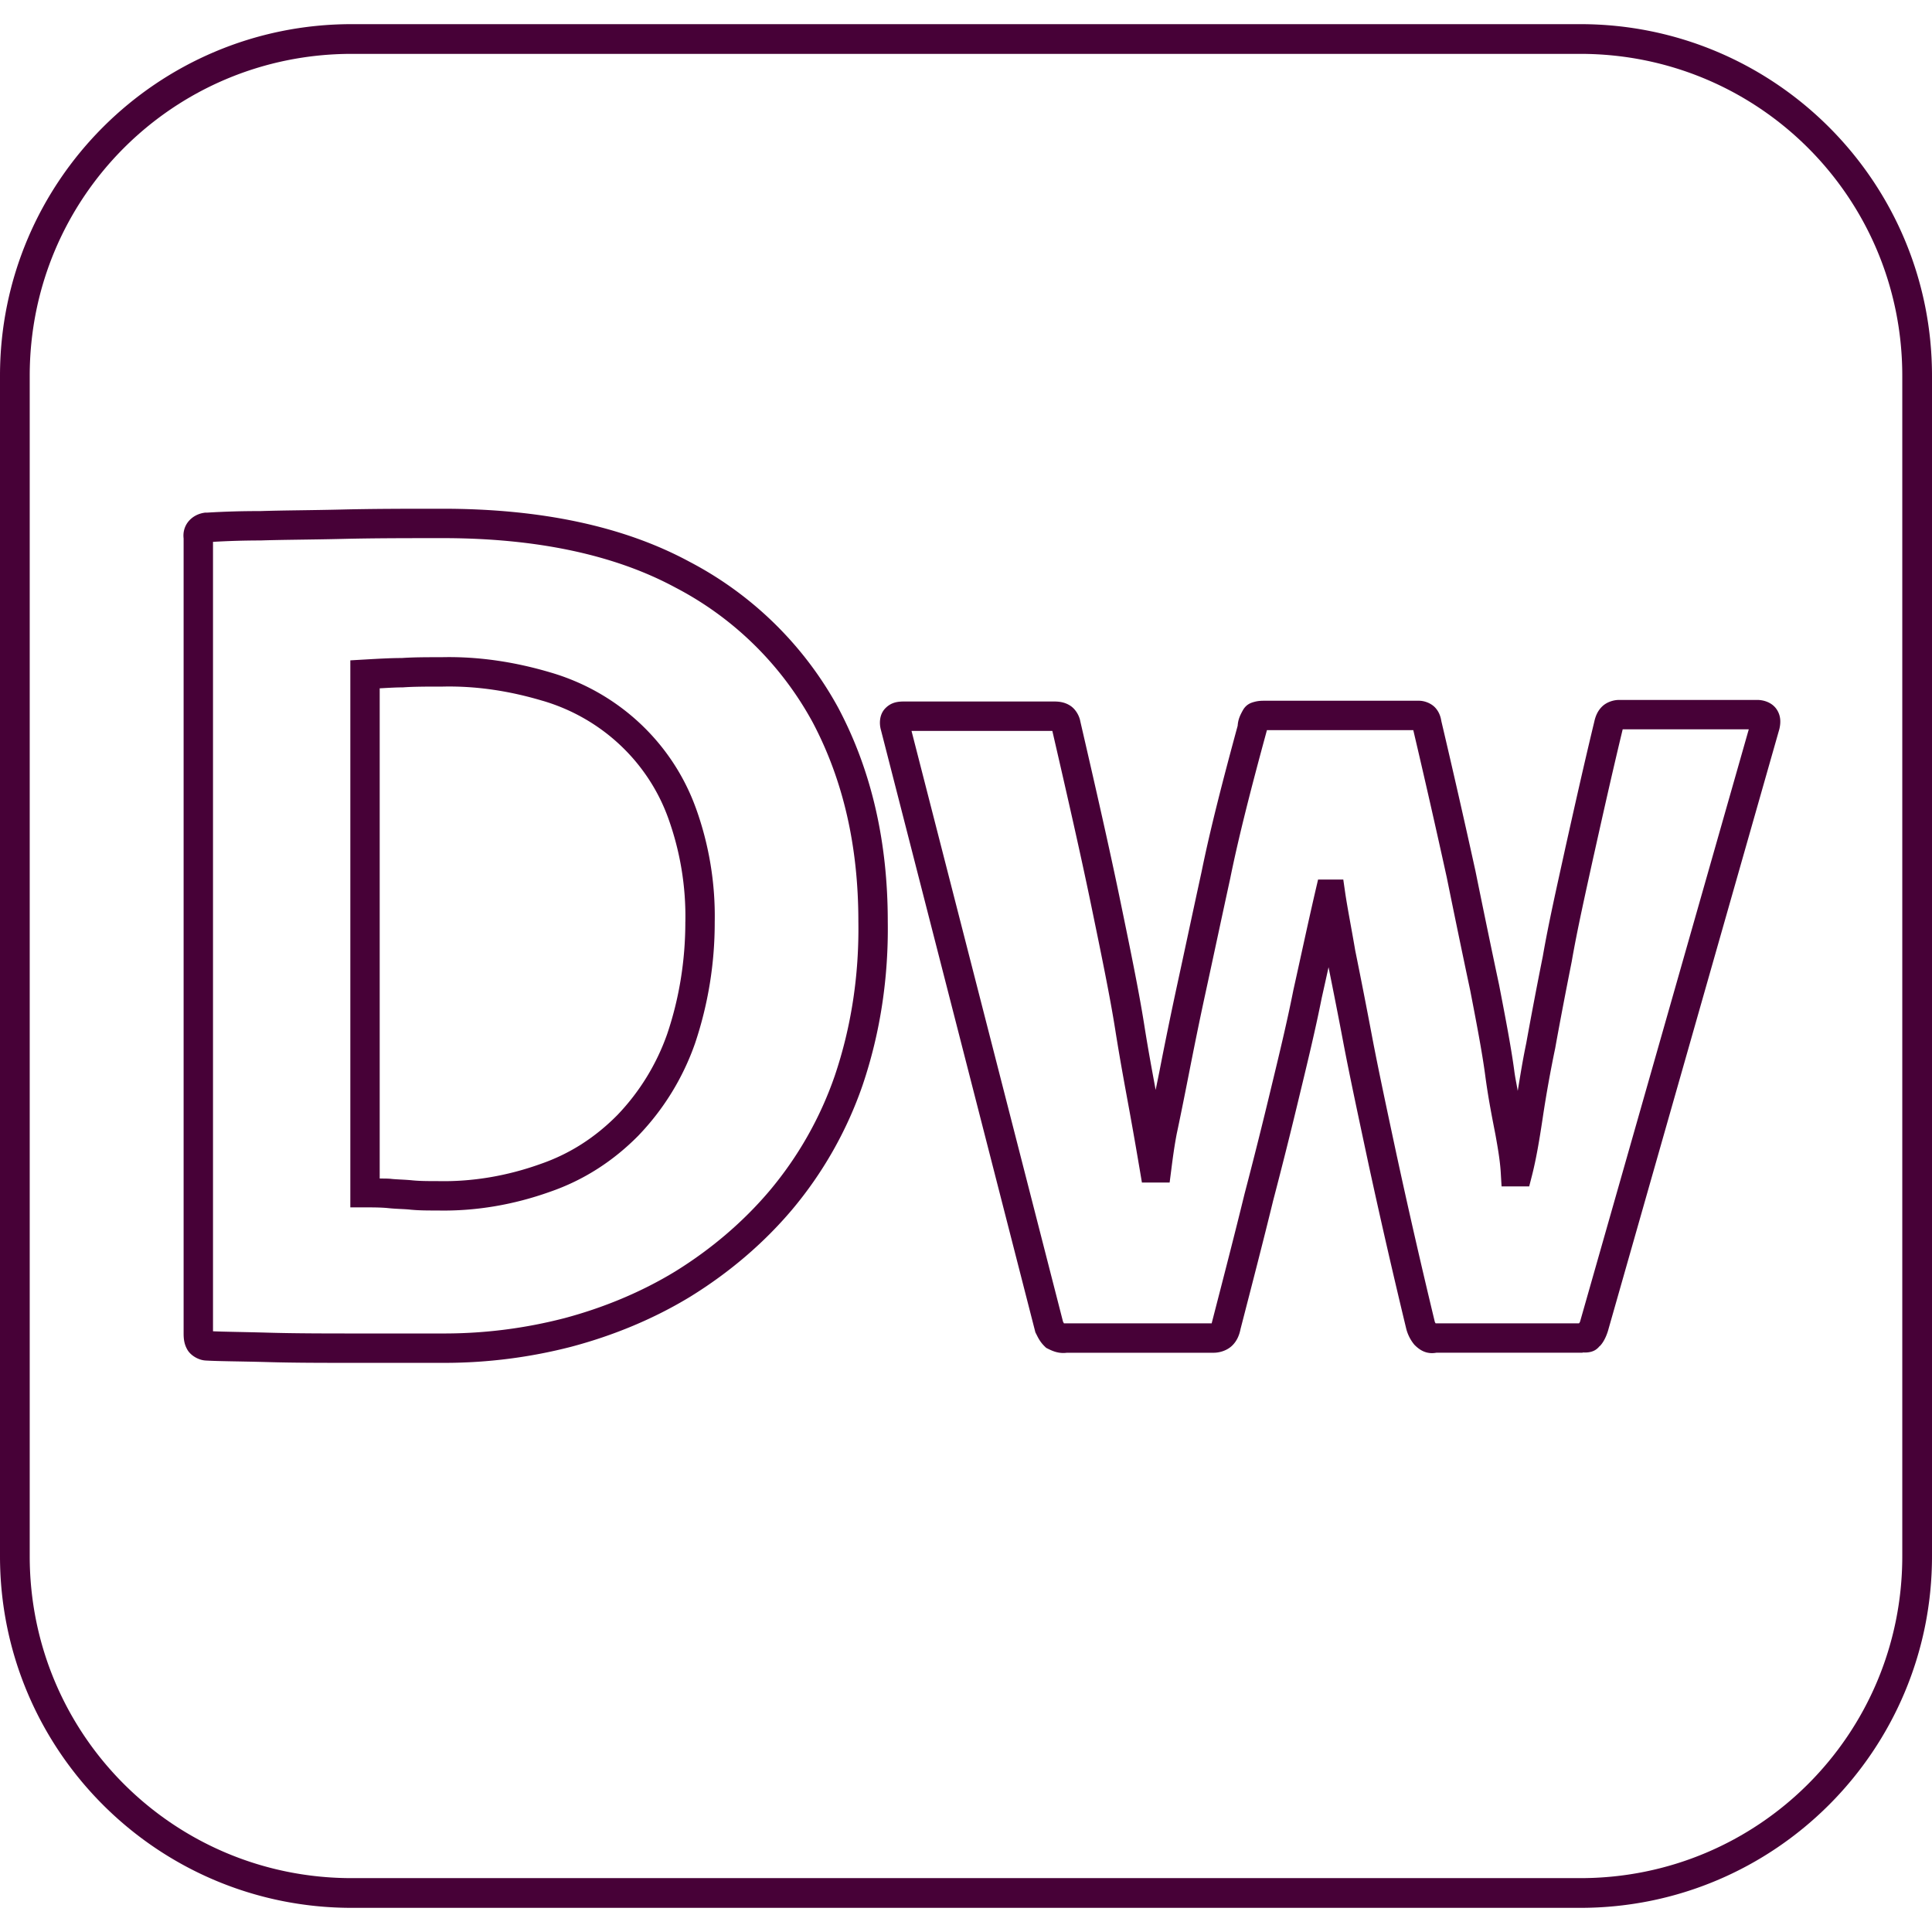<svg xmlns="http://www.w3.org/2000/svg" viewBox="0 0 128 128"><path fill="#470137" d="M29.315 33.705c-2.356 0-4.562.001-6.672.053-2.068.05-3.83.051-5.418.103a56 56 0 0 0-3.51.102h-.134l-.079.013c-.84.14-1.482.852-1.324 1.791l-.013-.16V88.34c0 .357.032.72.263 1.106.232.385.778.691 1.235.691h-.057c.947.055 2.292.053 4.111.104 1.801.053 3.797.052 5.89.052h5.92c2.8-.007 5.588-.364 8.299-1.062h.005l.003-.002c2.807-.743 5.509-1.858 7.954-3.354l.003-.002.002-.002c2.49-1.544 4.766-3.462 6.668-5.708l.002-.002a26 26 0 0 0 4.678-8.24l.002-.003v-.002c1.188-3.506 1.727-7.17 1.674-10.875 0-5.278-1.08-9.979-3.254-14.096l-.002-.006-.002-.003a23.75 23.75 0 0 0-9.867-9.713l-.008-.004c-4.371-2.364-9.87-3.514-16.37-3.514zm0 1.947c6.272 0 11.447 1.117 15.449 3.283l.006.002.006.004a21.8 21.8 0 0 1 9.07 8.922c2.01 3.811 3.023 8.17 3.023 13.184v.014c.052 3.5-.456 6.942-1.57 10.23a24 24 0 0 1-4.326 7.615c-1.76 2.076-3.877 3.864-6.201 5.307h-.002q-.003.001-.004.004c-2.263 1.384-4.79 2.43-7.424 3.129h-.004l-.004.001a31.7 31.7 0 0 1-7.812.999h-5.914c-2.094 0-4.076-.002-5.834-.053h-.002c-1.667-.047-2.814-.056-3.66-.092V35.899q1.552-.09 3.107-.092h.035c1.546-.051 3.328-.052 5.436-.103 2.077-.051 4.27-.051 6.625-.051zm-.021 7.889c-1.01 0-1.882.001-2.649.053l-.07.002c-.76.002-1.584.052-2.447.101l-.918.053v36.242h.974c.573 0 1.06.003 1.518.047.548.06 1.072.058 1.465.101l.005.002h.006c.587.058 1.185.057 1.807.057 2.526.053 5.047-.38 7.45-1.238l.005-.002c2.237-.77 4.203-2.043 5.87-3.737l.005-.006.004-.005a16.8 16.8 0 0 0 3.723-6.067l.002-.004.002-.006a25.1 25.1 0 0 0 1.306-8.027 21.1 21.1 0 0 0-1.26-7.601h-.002v-.002c-1.571-4.318-5.136-7.637-9.592-8.944-2.33-.693-4.734-1.072-7.199-1.02zm.021 1.947h.02c2.242-.049 4.442.294 6.61.94h.005c3.87 1.135 6.953 4.012 8.31 7.742a19.2 19.2 0 0 1 1.147 6.908l-.002.01v.01c0 2.52-.4 5.04-1.201 7.404a14.9 14.9 0 0 1-3.284 5.355c-1.473 1.497-3.17 2.592-5.117 3.262l-.011.004c-2.198.787-4.49 1.177-6.772 1.129H29c-.628 0-1.178-.003-1.632-.047l.01.002c-.55-.06-1.073-.06-1.467-.104l-.004-.002H25.9c-.254-.024-.498-.015-.744-.023V45.603c.513-.027 1.062-.062 1.488-.062h.033l.035-.002c.677-.049 1.555-.051 2.602-.051zm77.944.885c-.366 0-.82.144-1.121.441s-.434.65-.51.989v.002c-.734 3.042-1.363 5.877-1.937 8.445v.004c-.575 2.623-1.103 4.95-1.475 7.098q-.575 2.875-1.098 5.761c-.246 1.18-.396 2.151-.564 3.16-.08-.476-.163-.819-.234-1.363v-.004c-.216-1.589-.585-3.504-1.004-5.668l-.002-.01-.002-.007q-.705-3.316-1.569-7.563l-.002-.008-.002-.006a690 690 0 0 0-2.254-9.902l.016.084c-.042-.291-.13-.622-.397-.924-.266-.302-.72-.476-1.09-.476h-10.26c-.21 0-.405.01-.632.07s-.577.157-.81.62h-.003c-.136.266-.314.574-.314 1.106l.035-.255c-.997 3.664-1.84 6.924-2.424 9.795-.627 2.88-1.15 5.35-1.619 7.505q-.607 2.81-1.156 5.633c-.107.543-.171.84-.266 1.31-.231-1.257-.473-2.525-.748-4.261-.372-2.354-.95-5.142-1.63-8.437v-.002c-.685-3.312-1.576-7.23-2.624-11.764l.016.082c-.056-.39-.312-.844-.676-1.077s-.732-.275-1.074-.275h-9.893c-.404 0-.874.024-1.293.463s-.392 1.096-.257 1.494l-.022-.07 10.234 39.912.05.095c.105.204.238.512.55.819l.113.11.14.07c.267.13.73.358 1.354.234l-.19.02h9.788c.412 0 .902-.15 1.238-.48s.483-.74.557-1.14l-.014.065c.784-3.033 1.515-5.86 2.145-8.44l.003-.017q.93-3.546 1.782-7.11c.521-2.155 1.045-4.323 1.468-6.455l.006-.021c.14-.626.291-1.305.432-1.945.326 1.622.648 3.245.955 4.87.423 2.235.999 4.918 1.68 8.11v.002a480 480 0 0 0 2.517 10.992l.004.014.004.015c.097.352.263.68.49.965l.038.047.042.041c.389.382.861.625 1.541.459l-.23.027h9.79l.322-2.024c.063-.01-.134-.254-.137.095l-.274 1.903c.26.026.63.026.926-.153.364-.22.605-.711.605-1.104l-.313.856c.31-.306.508-.827.599-1.184l11.307-39.703.006-.025c.084-.372.118-.853-.196-1.305s-.864-.606-1.277-.606zm.248 1.947h8.354l-11.166 39.201-.004.014a.4.4 0 0 1-.053.111l-.03.03h-9.496c-.016-.036-.042-.067-.052-.104l-.002-.004a478 478 0 0 1-2.498-10.914l-.002-.004c-.681-3.192-1.255-5.865-1.67-8.06a425 425 0 0 0-1.096-5.596l-.006-.03c-.263-1.545-.52-2.83-.67-3.86l-.12-.833h-1.67l-.176.754c-.526 2.276-.998 4.494-1.467 6.598l-.004.023c-.414 2.085-.934 4.236-1.457 6.399a342 342 0 0 1-1.776 7.086l-.002.01-.002.007c-.626 2.566-1.357 5.395-2.142 8.434l-.01.033-.006.033c-.008.043.005.005-.002.027h-9.764l-.023.006c-.02-.03-.035-.06-.068-.119L60.39 48.424h9.33c1.019 4.413 1.894 8.266 2.558 11.48.68 3.296 1.255 6.07 1.615 8.35.37 2.335.74 4.252.998 5.685v.002c.261 1.435.47 2.665.627 3.592l.137.813h1.836l.11-.852c.103-.812.204-1.554.353-2.34l.002-.011.002-.01c.21-.985.47-2.267.783-3.858.314-1.595.68-3.441 1.149-5.593.472-2.168.995-4.637 1.623-7.518v-.008l.002-.006c.568-2.793 1.4-6.022 2.394-9.671l.027-.106h9.698a689 689 0 0 1 2.203 9.69l-.002-.016q.864 4.252 1.572 7.578c.417 2.153.779 4.047.982 5.543.214 1.631.483 2.945.69 4.018.156.87.302 1.706.35 2.5l.054.916h1.83l.188-.733c.277-1.09.49-2.351.7-3.752a83 83 0 0 1 .827-4.633l.004-.013.002-.014c.313-1.742.677-3.642 1.096-5.75l.004-.023c.36-2.076.88-4.384 1.457-7.014v.006c.57-2.553 1.194-5.359 1.916-8.355zM23.303 1.6C10.431 1.6 0 12.03 0 24.895v78.21C0 115.972 10.432 126.4 23.303 126.4h81.394c12.872 0 23.303-10.429 23.303-23.295v-78.21C128 12.028 117.568 1.6 104.697 1.6zm0 1.969h81.394c11.81 0 21.334 9.52 21.334 21.326v78.21c0 11.804-9.523 21.326-21.334 21.326H23.303c-11.81 0-21.334-9.52-21.334-21.326v-78.21c0-11.804 9.523-21.326 21.334-21.326"/></svg>
